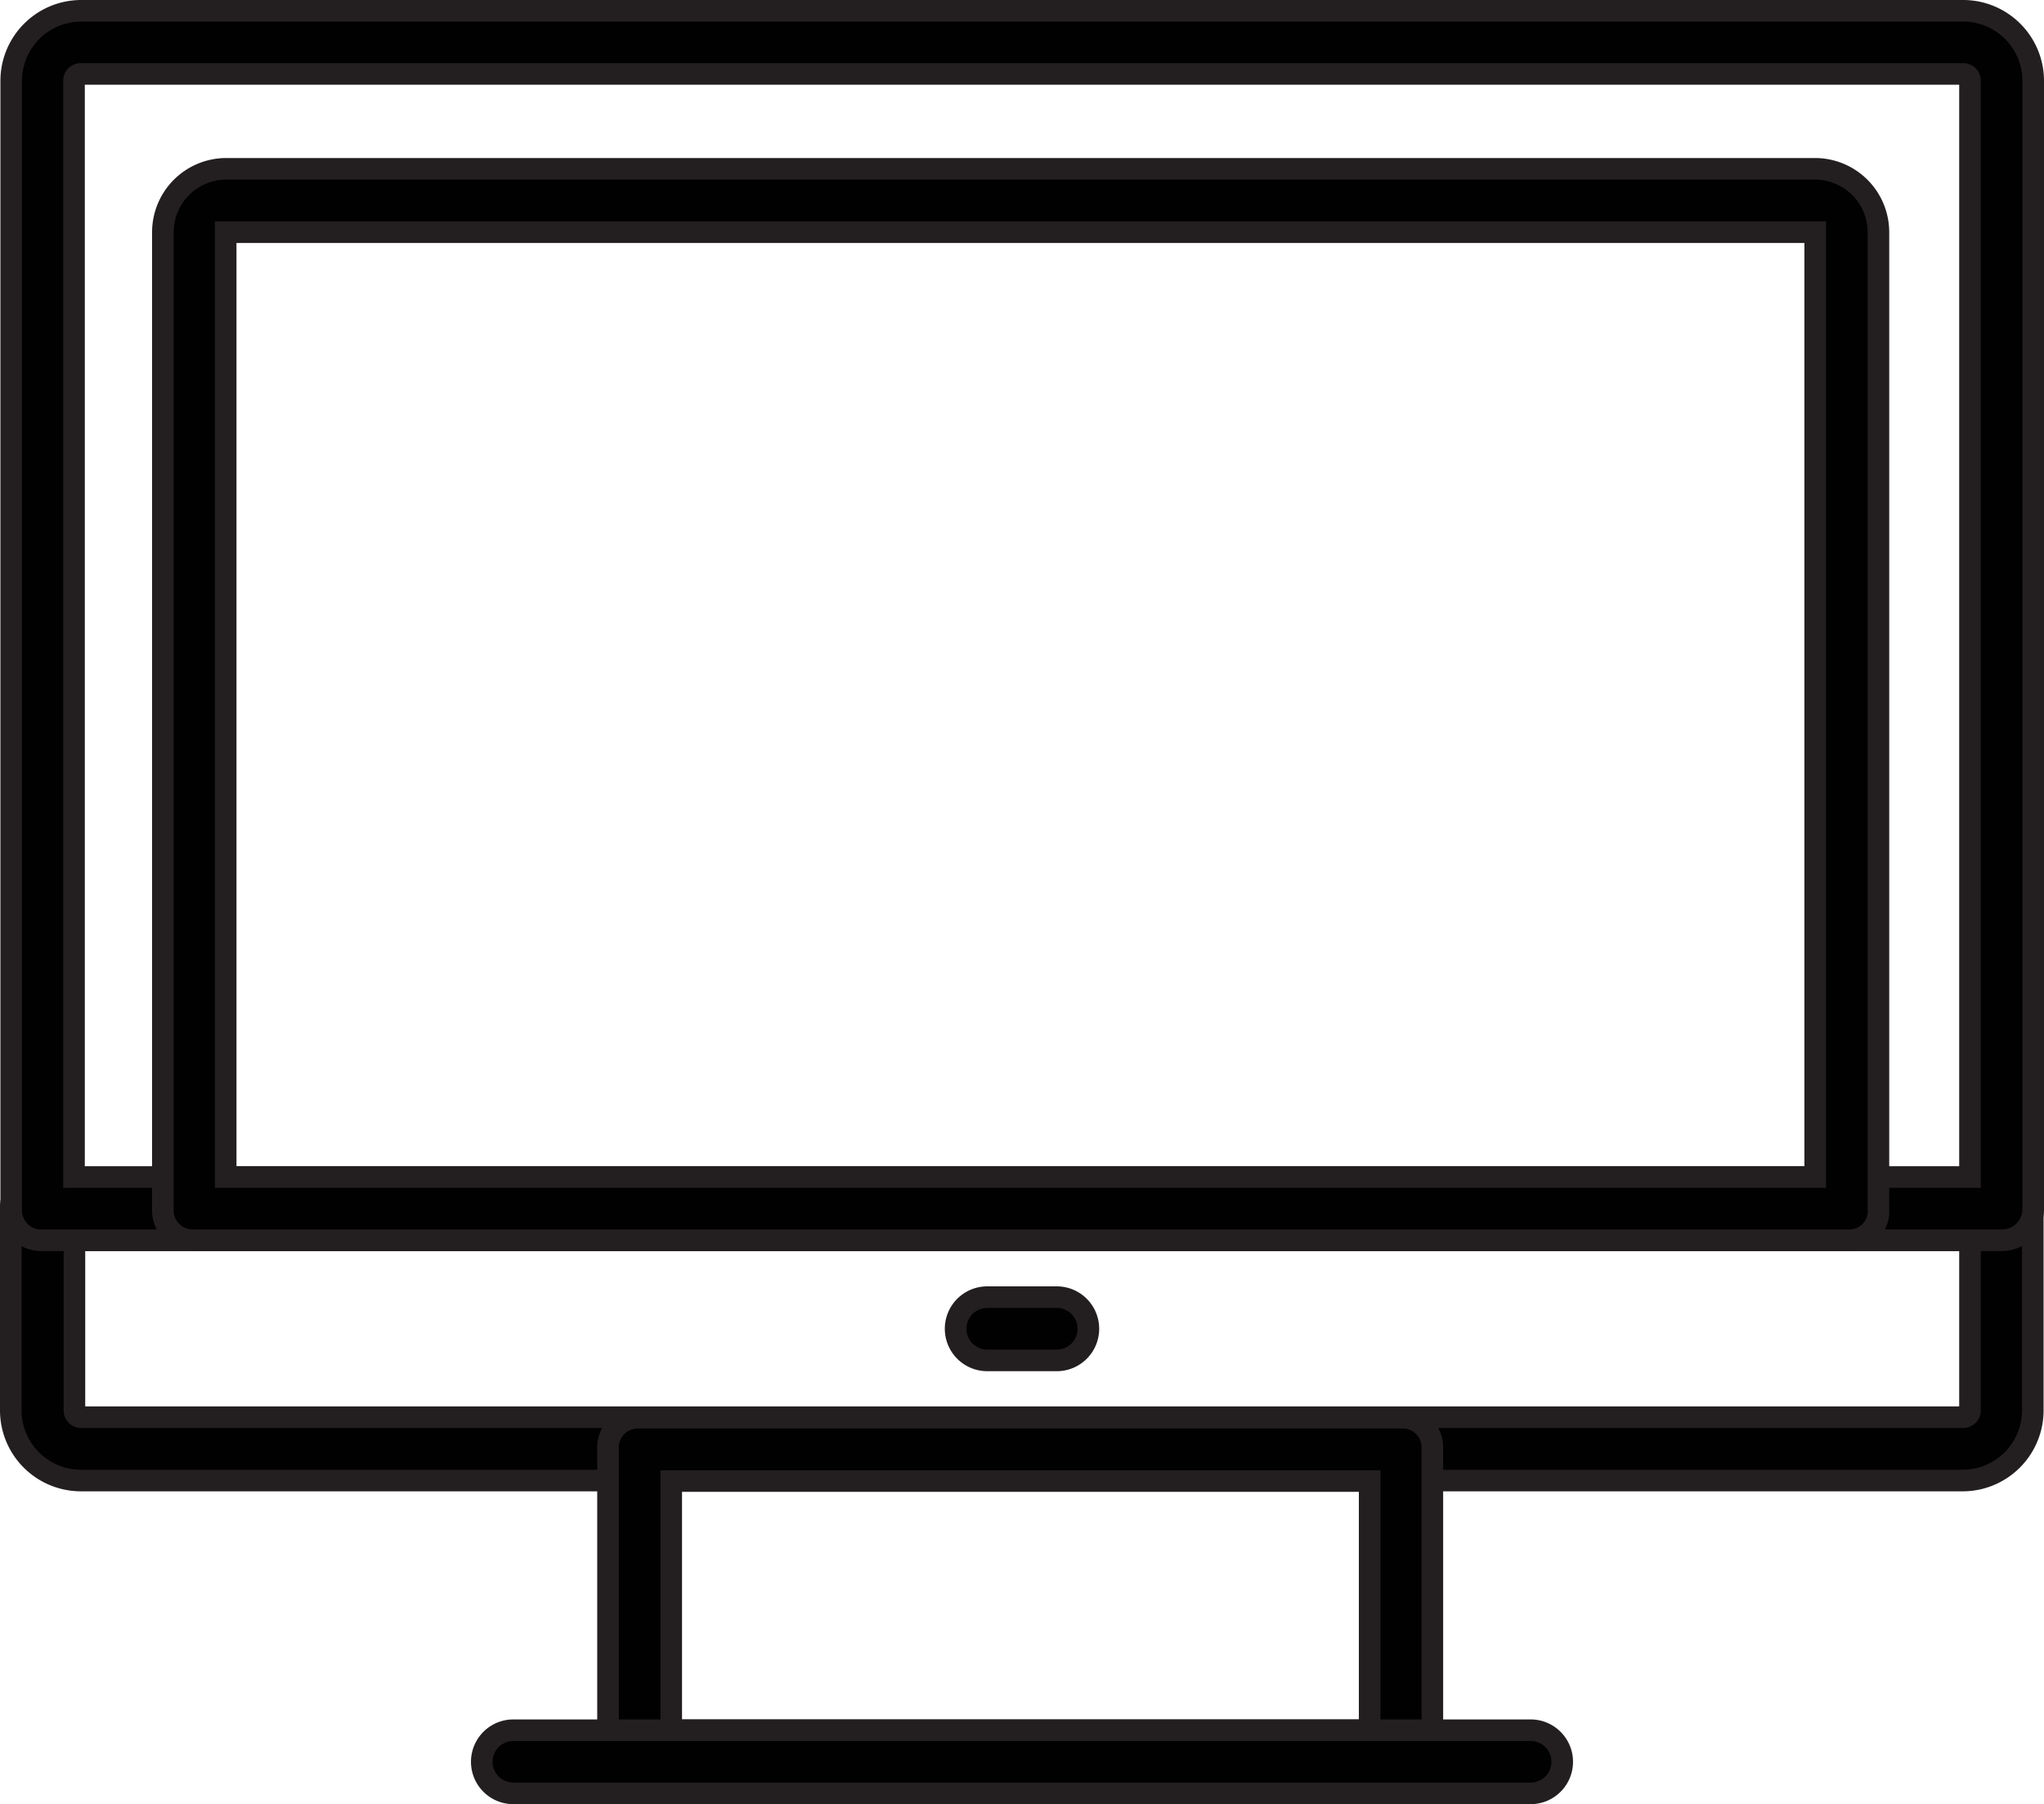 <svg id="Layer_1" data-name="Layer 1" xmlns="http://www.w3.org/2000/svg" viewBox="0 0 196.9 173.77"><defs><style>.cls-1{fill:#010101;stroke:#231f20;stroke-miterlimit:10;stroke-width:2.08px;}</style></defs><title>icons-comp</title><path class="cls-1" d="M190.72,155.71H9.28A6.76,6.76,0,0,1,2.59,149V129.53a2.88,2.88,0,0,1,3-3H194.37a2.88,2.88,0,0,1,3,3V149A6.76,6.76,0,0,1,190.72,155.71Zm-182-23.14V149a.65.65,0,0,0,.6.61H190.72a.65.65,0,0,0,.6-.61V132.57Z" transform="translate(-1.55 -13.12)"/><path class="cls-1" d="M194.37,132.57H5.63a2.88,2.88,0,0,1-3-3V20.85a6.75,6.75,0,0,1,6.69-6.69H190.72a6.75,6.75,0,0,1,6.69,6.69V129.53A3,3,0,0,1,194.37,132.57ZM8.68,126.48H191.32V20.85a.65.65,0,0,0-.6-.61H9.28a.65.65,0,0,0-.6.61Z" transform="translate(-1.55 -13.12)"/><path class="cls-1" d="M179.76,132.57H20.24a2.88,2.88,0,0,1-3-3V35.46a6.11,6.11,0,0,1,6.09-6.08H176.41a6.11,6.11,0,0,1,6.09,6.08v94.07A2.8,2.8,0,0,1,179.76,132.57ZM23.29,126.48H176.41v-91H23.29Z" transform="translate(-1.55 -13.12)"/><path class="cls-1" d="M136.83,185.84H63.17a2.87,2.87,0,0,1-3.05-3V152.66a2.88,2.88,0,0,1,3.05-3h73.36a2.87,2.87,0,0,1,3,3V182.8A2.79,2.79,0,0,1,136.83,185.84Zm-70.62-6.08h67.28v-24H66.21Z" transform="translate(-1.55 -13.12)"/><path class="cls-1" d="M103.35,144.14h-6.7a3,3,0,0,1,0-6.09h6.7a3,3,0,0,1,0,6.09Z" transform="translate(-1.55 -13.12)"/><path class="cls-1" d="M149,185.84H51a3,3,0,1,1,0-6.08h98a3,3,0,1,1,0,6.08Z" transform="translate(-1.55 -13.12)"/></svg>